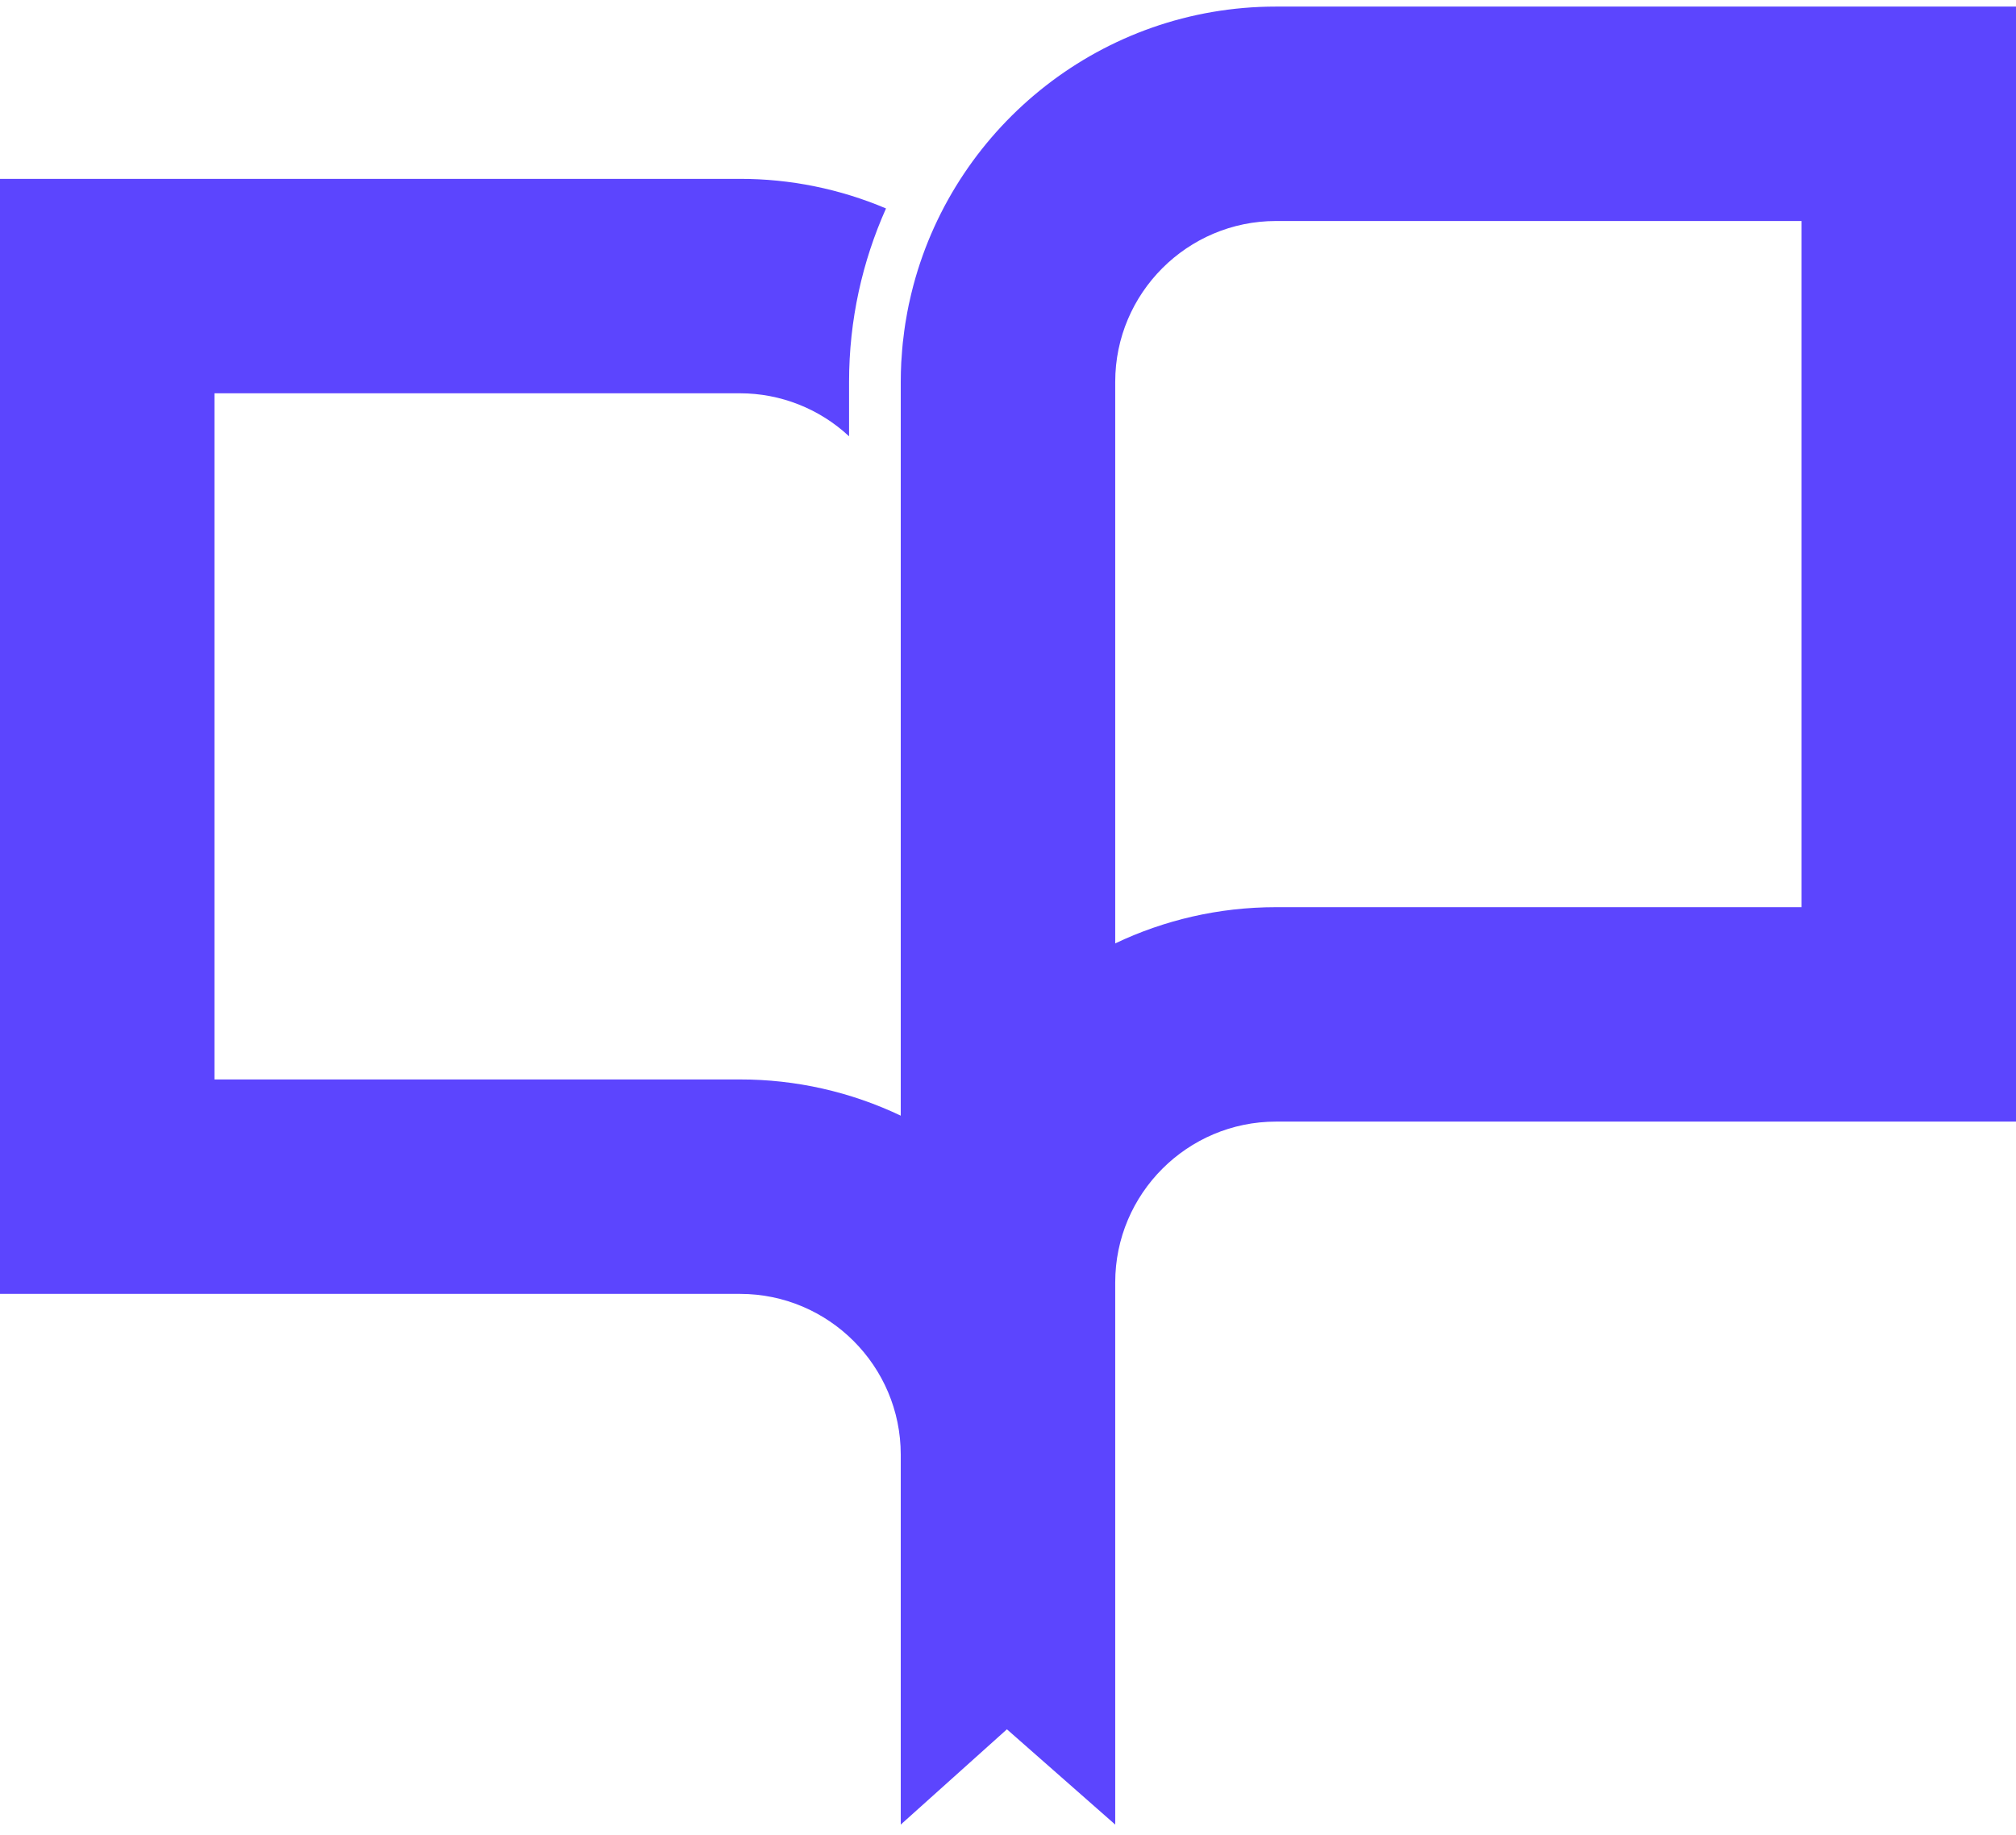 <svg width="156" height="142" viewBox="0 0 156 142" fill="none" xmlns="http://www.w3.org/2000/svg">
<path d="M139.404 70.212H98.741C94.29 70.212 90.07 71.218 86.297 73.016V29.549C86.297 22.688 91.88 17.105 98.741 17.105H139.404V70.212ZM98.741 0.509C85.319 0.509 74 9.665 70.686 22.057L70.673 22.104C70.558 22.542 70.452 22.983 70.357 23.427L70.326 23.556C70.239 23.976 70.161 24.399 70.092 24.823C70.081 24.892 70.067 24.96 70.056 25.029C69.993 25.427 69.942 25.829 69.897 26.232C69.885 26.329 69.871 26.425 69.86 26.523C69.821 26.915 69.79 27.308 69.766 27.701C69.76 27.812 69.748 27.92 69.741 28.029C69.716 28.533 69.701 29.04 69.701 29.549V86.349C65.815 84.498 61.563 83.54 57.258 83.545H16.596V30.439H57.258C60.393 30.44 63.41 31.63 65.701 33.768V29.549C65.701 24.773 66.728 20.236 68.56 16.133C64.985 14.617 61.141 13.838 57.258 13.843H0V100.141H57.258C64.12 100.141 69.701 105.722 69.701 112.585V141.216L77.916 133.842L86.297 141.216V99.252C86.297 92.389 91.88 86.808 98.741 86.808H156V0.509H98.741Z" fill="#5C45FE"/>
</svg>

